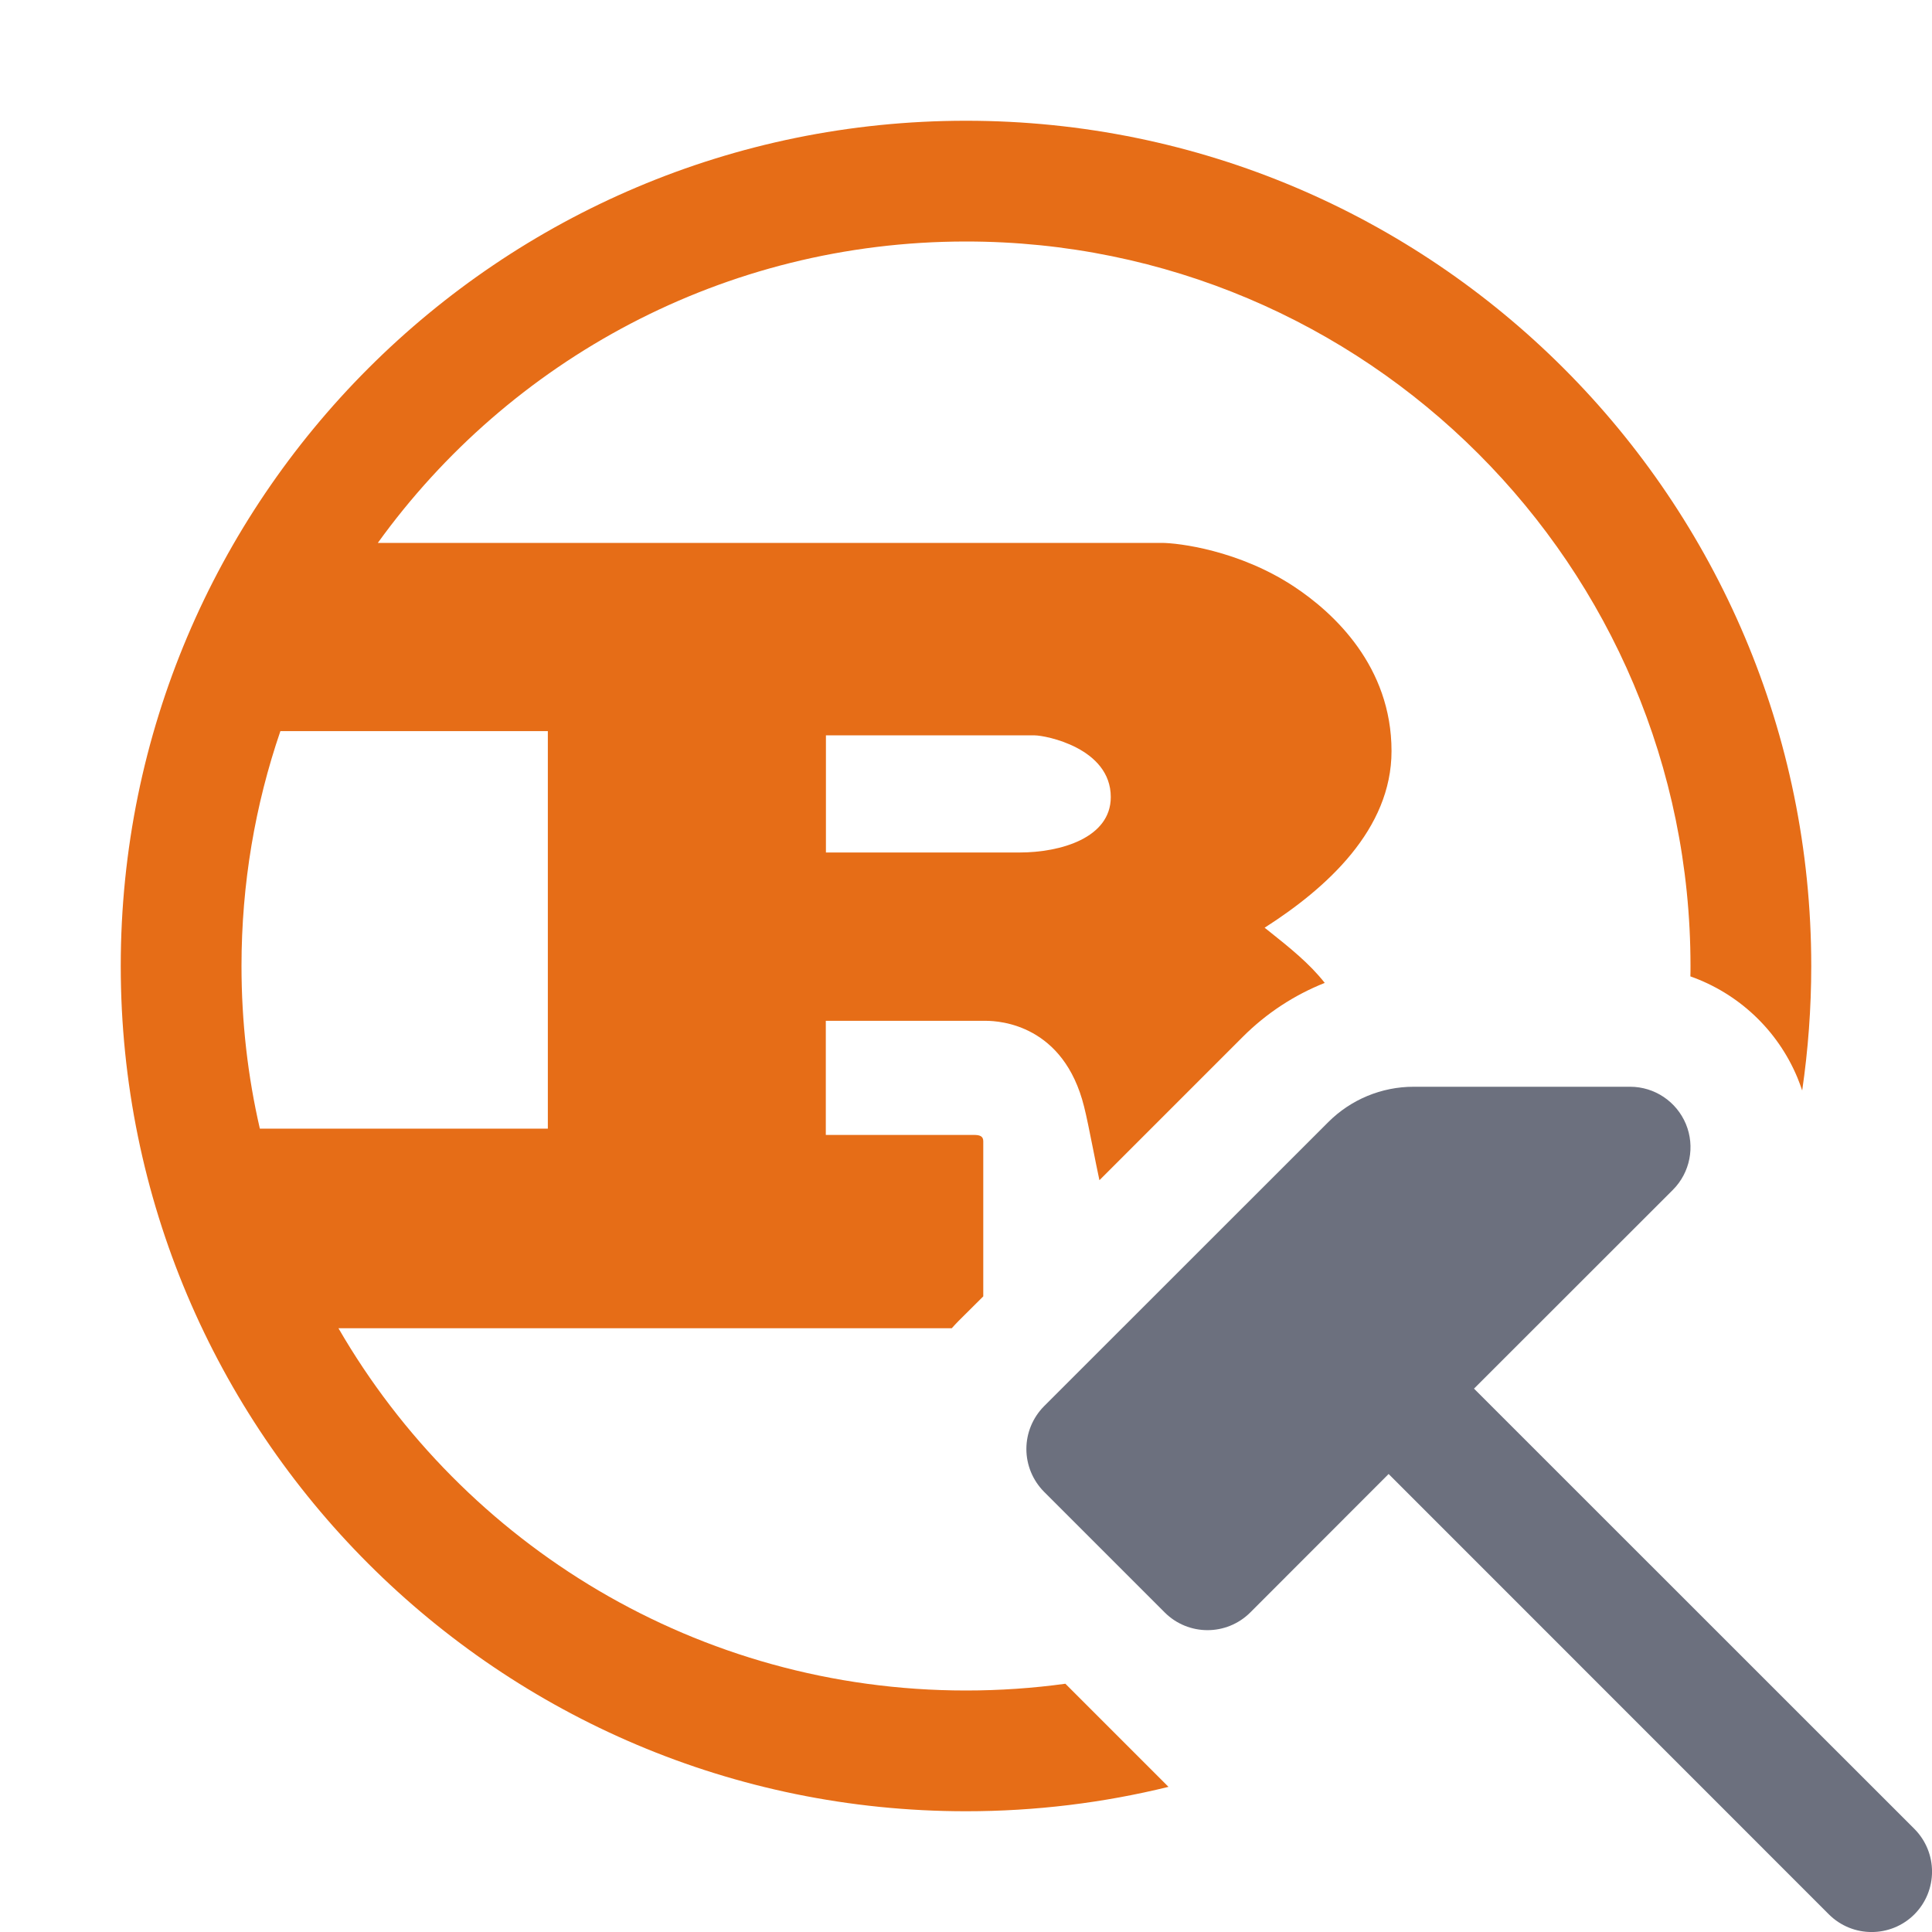 <svg width="16" height="16" viewBox="0 0 16 16" fill="none" xmlns="http://www.w3.org/2000/svg">
<path fill-rule="evenodd" clip-rule="evenodd" d="M14.925 9.031C14.974 8.694 15 8.35 15 8C15 4.134 11.866 1 8 1C4.134 1 1 4.134 1 8C1 11.866 4.134 15 8 15C8.578 15 9.139 14.93 9.677 14.798L8.823 13.944C8.554 13.981 8.279 14 8 14C5.779 14 3.84 12.793 2.803 11H7.882C7.9 10.979 7.92 10.959 7.939 10.939L8.143 10.736V9.451C8.143 9.407 8.111 9.399 8.064 9.399H6.839V8.454H8.164C8.285 8.454 8.81 8.489 8.978 9.165C8.997 9.239 9.024 9.373 9.054 9.524C9.07 9.605 9.087 9.69 9.105 9.774L10.293 8.586C10.488 8.391 10.719 8.24 10.971 8.14C10.845 7.98 10.688 7.854 10.501 7.705L10.473 7.683C10.988 7.354 11.524 6.869 11.524 6.22C11.524 5.518 11.046 5.076 10.72 4.86C10.262 4.556 9.756 4.496 9.62 4.496L3.129 4.496C4.219 2.984 5.994 2 8 2C11.314 2 14 4.686 14 8C14 8.029 14 8.057 13.999 8.086C14.393 8.225 14.72 8.526 14.886 8.926C14.9 8.961 14.913 8.995 14.925 9.031ZM2 8C2 7.319 2.113 6.665 2.322 6.055L4.537 6.055V9.347H2.152C2.052 8.914 2 8.463 2 8ZM6.84 7.06V6.09H8.569C8.658 6.09 9.199 6.194 9.199 6.601C9.199 6.939 8.784 7.06 8.443 7.06L6.84 7.06Z" fill="#E66D17"/>
<path d="M11.707 9C11.442 9 11.188 9.105 11 9.293L8.646 11.646C8.553 11.74 8.5 11.867 8.5 12C8.5 12.133 8.553 12.26 8.646 12.354L9.646 13.354C9.842 13.549 10.158 13.549 10.354 13.354L11.5 12.207L15.146 15.854C15.342 16.049 15.658 16.049 15.854 15.854C16.049 15.658 16.049 15.342 15.854 15.146L12.207 11.5L13.854 9.854C13.997 9.711 14.039 9.495 13.962 9.309C13.884 9.122 13.702 9 13.5 9H11.707Z" fill="#6C707E"/>
</svg>
